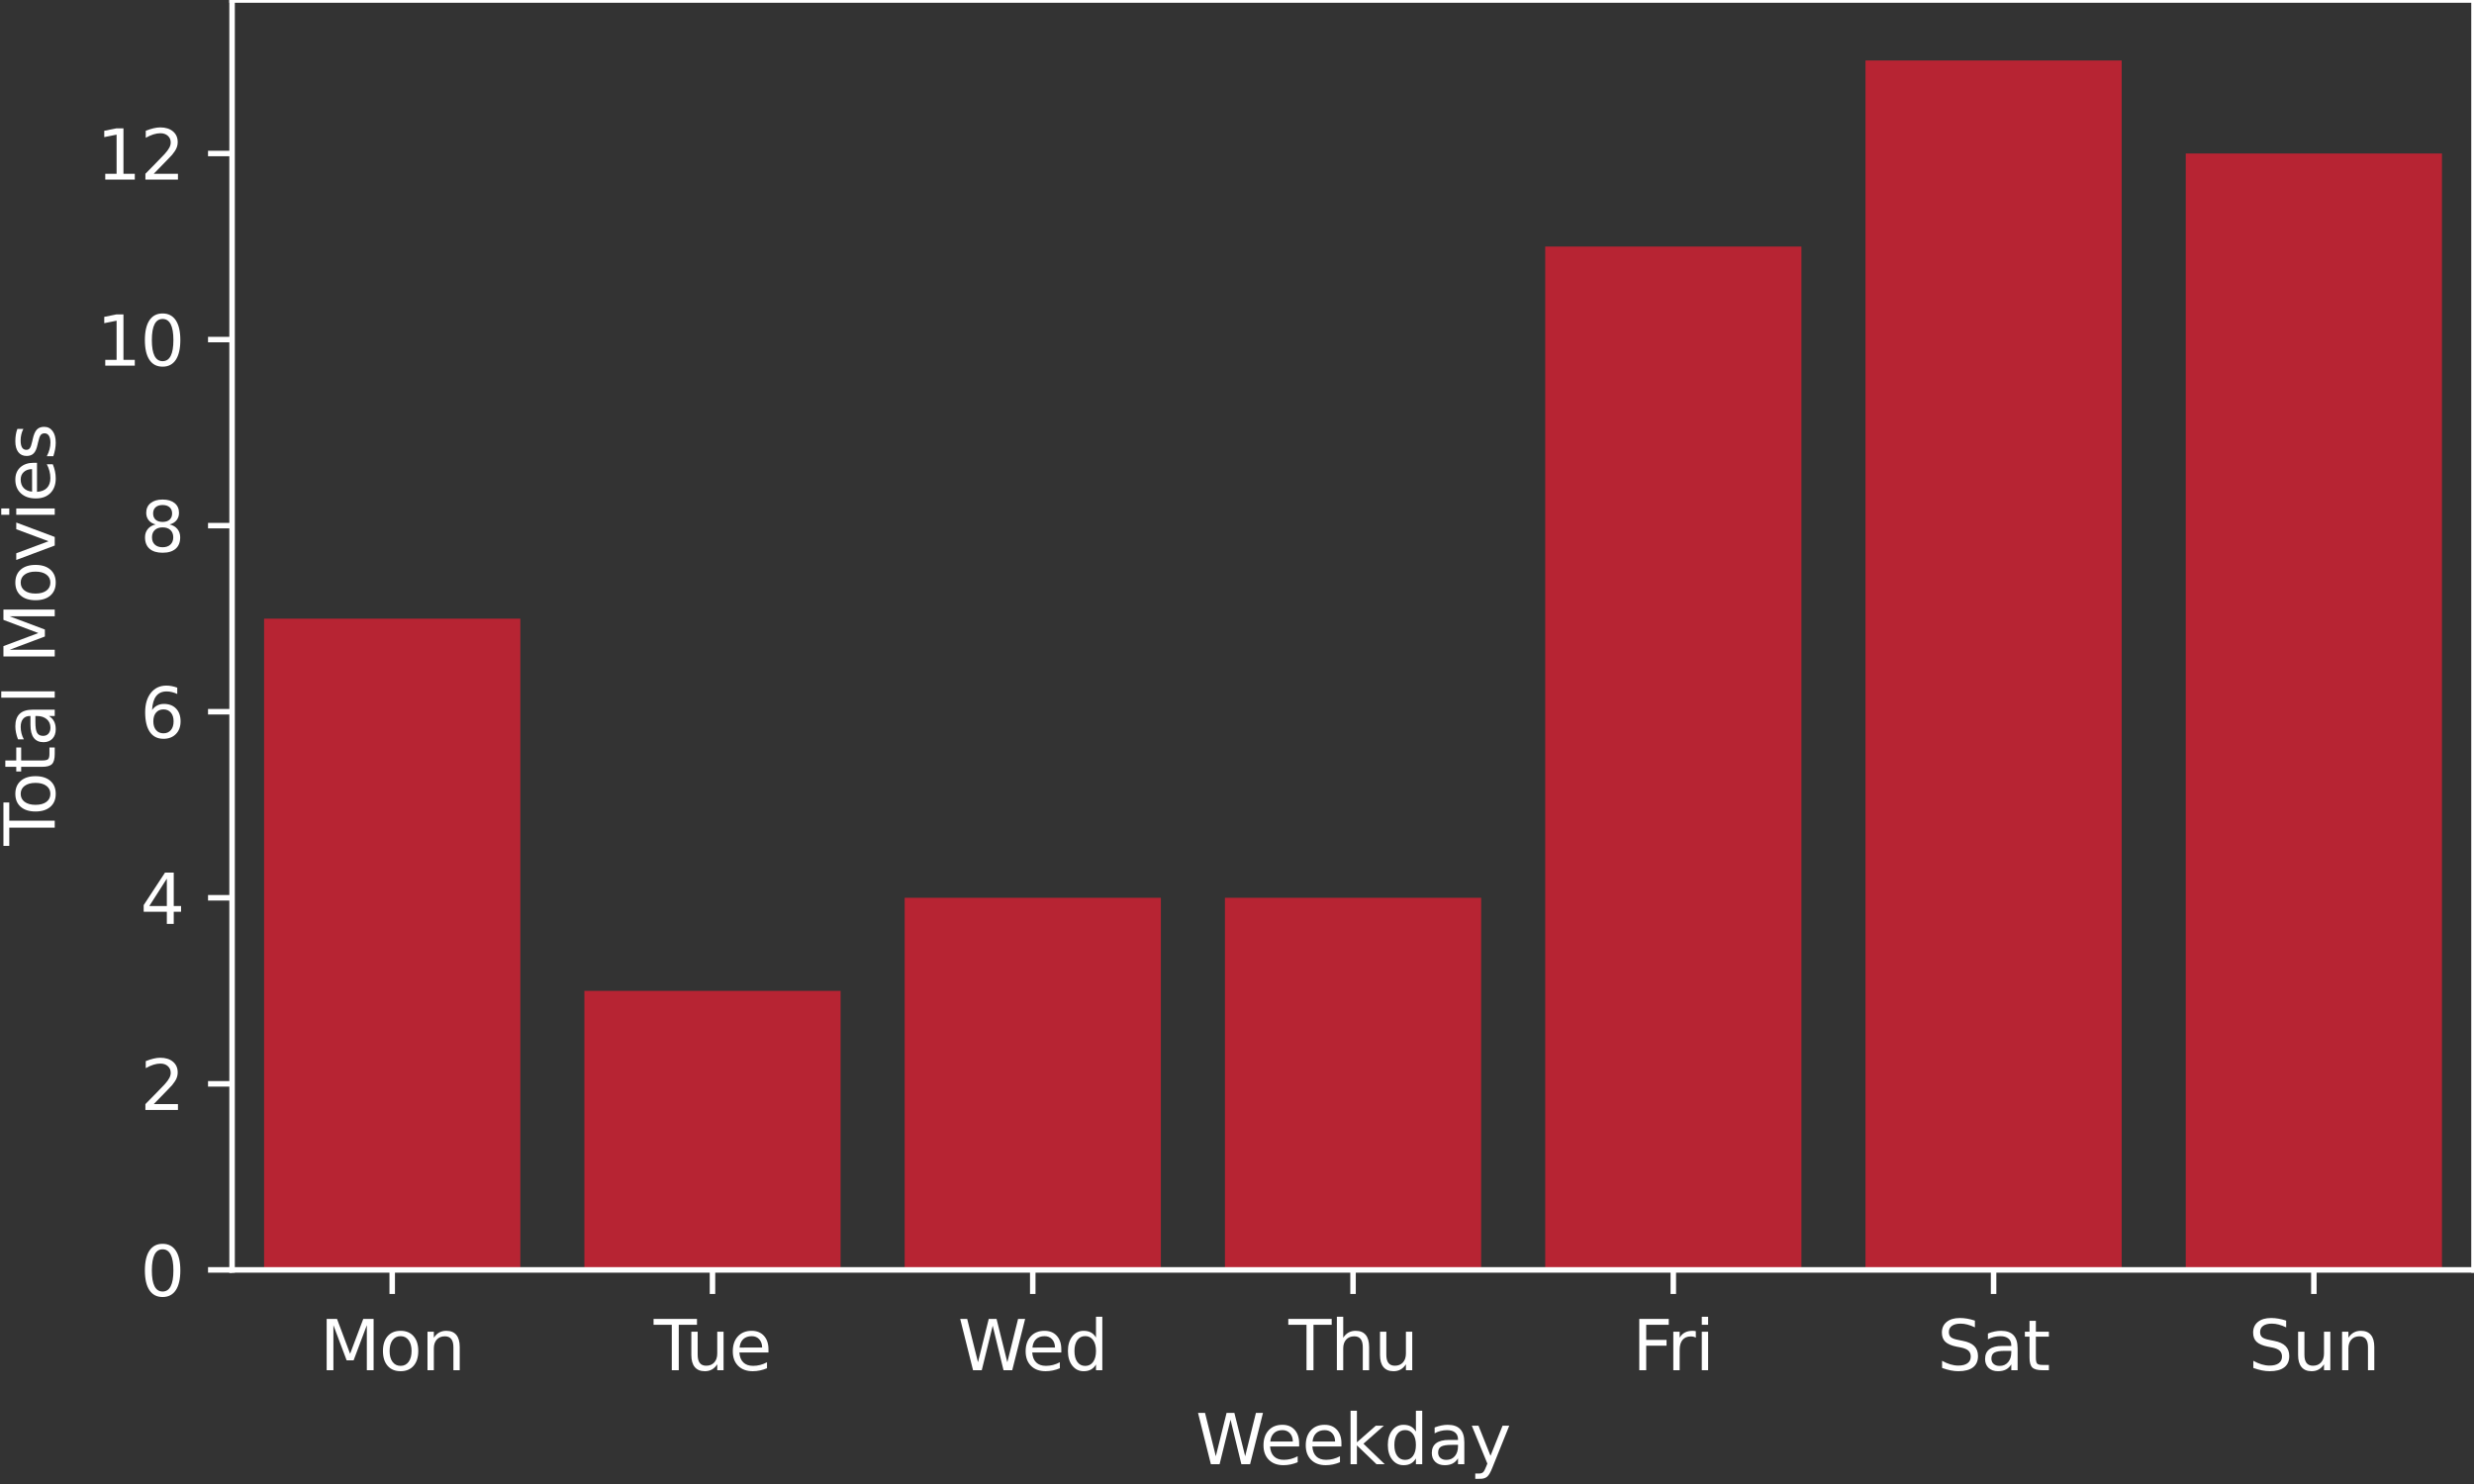 <svg xmlns="http://www.w3.org/2000/svg" xmlns:xlink="http://www.w3.org/1999/xlink" width="480" height="288" viewBox="0 0 360 216"><rect x="0" y="0" width="360" height="216" fill="#333333" stroke="none"/><defs><style>*{stroke-linejoin:round;stroke-linecap:butt}</style></defs><g id="figure_1"><path id="patch_1" d="M0 216h360V0H0z" style="fill:none"/><g id="axes_1"><path id="patch_2" d="M33.77 184.84H360V0H33.77z" style="fill:none"/><path id="patch_3" d="M38.43 184.84h37.284V90.05H38.43z" clip-path="url(#pdfad1629b9)" style="fill:#b72433"/><path id="patch_4" d="M85.035 184.84h37.283v-40.624H85.035z" clip-path="url(#pdfad1629b9)" style="fill:#b72433"/><path id="patch_5" d="M131.639 184.84h37.283v-54.166H131.64z" clip-path="url(#pdfad1629b9)" style="fill:#b72433"/><path id="patch_6" d="M178.243 184.84h37.284v-54.166h-37.284z" clip-path="url(#pdfad1629b9)" style="fill:#b72433"/><path id="patch_7" d="M224.848 184.84h37.283V35.885h-37.283z" clip-path="url(#pdfad1629b9)" style="fill:#b72433"/><path id="patch_8" d="M271.452 184.84h37.283V8.802h-37.283z" clip-path="url(#pdfad1629b9)" style="fill:#b72433"/><path id="patch_9" d="M318.056 184.84h37.284V22.343h-37.284z" clip-path="url(#pdfad1629b9)" style="fill:#b72433"/><g id="matplotlib.axis_1"><g id="xtick_1"><g id="line2d_1"><defs><path id="m0014e30670" d="M0 0v3.5" style="stroke:#fff;stroke-width:.8"/></defs><use xlink:href="#m0014e30670" x="57.072" y="184.84" style="fill:#fff;stroke:#fff;stroke-width:.8"/></g><g id="text_1" style="fill:#fff" transform="matrix(.1 0 0 -.1 46.53 199.438)"><defs><path id="DejaVuSans-4d" d="M628 4666h941l1190-3175 1197 3175h941V0h-616v4097L3078 897h-634L1241 4097V0H628z" transform="scale(.016)"/><path id="DejaVuSans-6f" d="M1959 3097q-462 0-731-361t-269-989 267-989q268-361 733-361 460 0 728 362 269 363 269 988 0 622-269 986-268 364-728 364m0 487q750 0 1178-488 429-487 429-1349 0-859-429-1349Q2709-91 1959-91q-753 0-1180 489-426 490-426 1349 0 862 426 1349 427 488 1180 488" transform="scale(.016)"/><path id="DejaVuSans-6e" d="M3513 2113V0h-575v2094q0 497-194 743-194 247-581 247-466 0-735-297-269-296-269-809V0H581v3500h578v-544q207 316 486 472 280 156 646 156 603 0 912-373 310-373 310-1098" transform="scale(.016)"/></defs><use xlink:href="#DejaVuSans-4d"/><use xlink:href="#DejaVuSans-6f" x="86.279"/><use xlink:href="#DejaVuSans-6e" x="147.461"/></g></g><g id="xtick_2"><use xlink:href="#m0014e30670" id="line2d_2" x="103.676" y="184.84" style="fill:#fff;stroke:#fff;stroke-width:.8"/><g id="text_2" style="fill:#fff" transform="matrix(.1 0 0 -.1 95.133 199.438)"><defs><path id="DejaVuSans-54" d="M-19 4666h3947v-532H2272V0h-634v4134H-19z" transform="scale(.016)"/><path id="DejaVuSans-75" d="M544 1381v2119h575V1403q0-497 193-746 194-248 582-248 465 0 735 297 271 297 271 810v1984h575V0h-575v538q-209-319-486-474-276-155-642-155-603 0-916 375-312 375-312 1097m1447 2203" transform="scale(.016)"/><path id="DejaVuSans-65" d="M3597 1894v-281H953q38-594 358-905t892-311q331 0 642 81t618 244V178Q3153 47 2828-22t-659-69q-838 0-1327 487-489 488-489 1320 0 859 464 1363 464 505 1252 505 706 0 1117-455 411-454 411-1235m-575 169q-6 471-264 752-258 282-683 282-481 0-770-272t-333-766z" transform="scale(.016)"/></defs><use xlink:href="#DejaVuSans-54"/><use xlink:href="#DejaVuSans-75" x="45.959"/><use xlink:href="#DejaVuSans-65" x="109.338"/></g></g><g id="xtick_3"><use xlink:href="#m0014e30670" id="line2d_3" x="150.281" y="184.84" style="fill:#fff;stroke:#fff;stroke-width:.8"/><g id="text_3" style="fill:#fff" transform="matrix(.1 0 0 -.1 139.38 199.438)"><defs><path id="DejaVuSans-57" d="M213 4666h637l981-3944 978 3944h710l981-3944 978 3944h641L4947 0h-794l-984 4050L2175 0h-794z" transform="scale(.016)"/><path id="DejaVuSans-64" d="M2906 2969v1894h575V0h-575v525q-181-312-458-464-276-152-664-152-634 0-1033 506-398 507-398 1332t398 1331q399 506 1033 506 388 0 664-152 277-151 458-463M947 1747q0-634 261-995t717-361 718 361q263 361 263 995t-263 995q-262 361-718 361t-717-361-261-995" transform="scale(.016)"/></defs><use xlink:href="#DejaVuSans-57"/><use xlink:href="#DejaVuSans-65" x="93.002"/><use xlink:href="#DejaVuSans-64" x="154.525"/></g></g><g id="xtick_4"><use xlink:href="#m0014e30670" id="line2d_4" x="196.885" y="184.84" style="fill:#fff;stroke:#fff;stroke-width:.8"/><g id="text_4" style="fill:#fff" transform="matrix(.1 0 0 -.1 187.494 199.438)"><defs><path id="DejaVuSans-68" d="M3513 2113V0h-575v2094q0 497-194 743-194 247-581 247-466 0-735-297-269-296-269-809V0H581v4863h578V2956q207 316 486 472 280 156 646 156 603 0 912-373 310-373 310-1098" transform="scale(.016)"/></defs><use xlink:href="#DejaVuSans-54"/><use xlink:href="#DejaVuSans-68" x="61.084"/><use xlink:href="#DejaVuSans-75" x="124.463"/></g></g><g id="xtick_5"><use xlink:href="#m0014e30670" id="line2d_5" x="243.489" y="184.84" style="fill:#fff;stroke:#fff;stroke-width:.8"/><g id="text_5" style="fill:#fff" transform="matrix(.1 0 0 -.1 237.531 199.438)"><defs><path id="DejaVuSans-46" d="M628 4666h2681v-532H1259V2759h1850v-531H1259V0H628z" transform="scale(.016)"/><path id="DejaVuSans-72" d="M2631 2963q-97 56-211 82-114 27-251 27-488 0-749-317t-261-911V0H581v3500h578v-544q182 319 472 473 291 155 707 155 59 0 131-8 72-7 159-23z" transform="scale(.016)"/><path id="DejaVuSans-69" d="M603 3500h575V0H603zm0 1363h575v-729H603z" transform="scale(.016)"/></defs><use xlink:href="#DejaVuSans-46"/><use xlink:href="#DejaVuSans-72" x="50.27"/><use xlink:href="#DejaVuSans-69" x="91.383"/></g></g><g id="xtick_6"><use xlink:href="#m0014e30670" id="line2d_6" x="290.094" y="184.84" style="fill:#fff;stroke:#fff;stroke-width:.8"/><g id="text_6" style="fill:#fff" transform="matrix(.1 0 0 -.1 281.895 199.438)"><defs><path id="DejaVuSans-53" d="M3425 4513v-616q-359 172-678 256-319 85-616 85-515 0-795-200t-280-569q0-310 186-468 186-157 705-254l381-78q706-135 1042-474t336-907q0-679-455-1029Q2797-91 1919-91q-331 0-705 75-373 75-773 222v650q384-215 753-325 369-109 725-109 540 0 834 212 294 213 294 607 0 343-211 537t-692 291l-385 75q-706 140-1022 440-315 300-315 835 0 619 436 975t1201 356q329 0 669-60 341-59 697-177" transform="scale(.016)"/><path id="DejaVuSans-61" d="M2194 1759q-697 0-966-159t-269-544q0-306 202-486 202-179 548-179 479 0 768 339t289 901v128zm1147 238V0h-575v531q-197-318-491-470T1556-91q-537 0-855 302-317 302-317 808 0 590 395 890 396 300 1180 300h807v57q0 397-261 614t-733 217q-300 0-585-72-284-72-546-216v532q315 122 612 182 297 61 578 61 760 0 1135-394 375-393 375-1193" transform="scale(.016)"/><path id="DejaVuSans-74" d="M1172 4494v-994h1184v-447H1172V1153q0-428 117-550t477-122h590V0h-590q-666 0-919 248-253 249-253 905v1900H172v447h422v994z" transform="scale(.016)"/></defs><use xlink:href="#DejaVuSans-53"/><use xlink:href="#DejaVuSans-61" x="63.477"/><use xlink:href="#DejaVuSans-74" x="124.756"/></g></g><g id="xtick_7"><use xlink:href="#m0014e30670" id="line2d_7" x="336.698" y="184.84" style="fill:#fff;stroke:#fff;stroke-width:.8"/><g id="text_7" style="fill:#fff" transform="matrix(.1 0 0 -.1 327.186 199.438)"><use xlink:href="#DejaVuSans-53"/><use xlink:href="#DejaVuSans-75" x="63.477"/><use xlink:href="#DejaVuSans-6e" x="126.855"/></g></g><g id="text_8" style="fill:#fff" transform="matrix(.1 0 0 -.1 173.989 213.117)"><defs><path id="DejaVuSans-6b" d="M581 4863h578V1991l1716 1509h734L1753 1863 3688 0h-750L1159 1709V0H581z" transform="scale(.016)"/><path id="DejaVuSans-79" d="M2059-325q-243-625-475-815-231-191-618-191H506v481h338q237 0 368 113 132 112 291 531l103 262L191 3500h609L1894 763l1094 2737h609z" transform="scale(.016)"/></defs><use xlink:href="#DejaVuSans-57"/><use xlink:href="#DejaVuSans-65" x="93.002"/><use xlink:href="#DejaVuSans-65" x="154.525"/><use xlink:href="#DejaVuSans-6b" x="216.049"/><use xlink:href="#DejaVuSans-64" x="273.959"/><use xlink:href="#DejaVuSans-61" x="337.436"/><use xlink:href="#DejaVuSans-79" x="398.715"/></g></g><g id="matplotlib.axis_2"><g id="ytick_1"><g id="line2d_8"><defs><path id="ma19aaaa0c0" d="M0 0h-3.5" style="stroke:#fff;stroke-width:.8"/></defs><use xlink:href="#ma19aaaa0c0" x="33.77" y="184.84" style="fill:#fff;stroke:#fff;stroke-width:.8"/></g><g id="text_9" style="fill:#fff" transform="matrix(.1 0 0 -.1 20.407 188.64)"><defs><path id="DejaVuSans-30" d="M2034 4250q-487 0-733-480-245-479-245-1442 0-959 245-1439 246-480 733-480 491 0 736 480 246 480 246 1439 0 963-246 1442-245 480-736 480m0 500q785 0 1199-621 414-620 414-1801 0-1178-414-1799Q2819-91 2034-91q-784 0-1198 620-414 621-414 1799 0 1181 414 1801 414 621 1198 621" transform="scale(.016)"/></defs><use xlink:href="#DejaVuSans-30"/></g></g><g id="ytick_2"><use xlink:href="#ma19aaaa0c0" id="line2d_9" x="33.77" y="157.757" style="fill:#fff;stroke:#fff;stroke-width:.8"/><g id="text_10" style="fill:#fff" transform="matrix(.1 0 0 -.1 20.407 161.556)"><defs><path id="DejaVuSans-32" d="M1228 531h2203V0H469v531q359 372 979 998 621 627 780 809 303 340 423 576 121 236 121 464 0 372-261 606-261 235-680 235-297 0-627-103-329-103-704-313v638q381 153 712 231 332 78 607 78 725 0 1156-363 431-362 431-968 0-288-108-546-107-257-392-607-78-91-497-524-418-433-1181-1211" transform="scale(.016)"/></defs><use xlink:href="#DejaVuSans-32"/></g></g><g id="ytick_3"><use xlink:href="#ma19aaaa0c0" id="line2d_10" x="33.77" y="130.674" style="fill:#fff;stroke:#fff;stroke-width:.8"/><g id="text_11" style="fill:#fff" transform="matrix(.1 0 0 -.1 20.407 134.474)"><defs><path id="DejaVuSans-34" d="M2419 4116 825 1625h1594zm-166 550h794V1625h666v-525h-666V0h-628v1100H313v609z" transform="scale(.016)"/></defs><use xlink:href="#DejaVuSans-34"/></g></g><g id="ytick_4"><use xlink:href="#ma19aaaa0c0" id="line2d_11" x="33.77" y="103.592" style="fill:#fff;stroke:#fff;stroke-width:.8"/><g id="text_12" style="fill:#fff" transform="matrix(.1 0 0 -.1 20.407 107.39)"><defs><path id="DejaVuSans-36" d="M2113 2584q-425 0-674-291-248-290-248-796 0-503 248-796 249-292 674-292t673 292q248 293 248 796 0 506-248 796-248 291-673 291m1253 1979v-575q-238 112-480 171-242 60-480 60-625 0-955-422-329-422-376-1275 184 272 462 417 279 145 613 145 703 0 1111-427 408-426 408-1160 0-719-425-1154Q2819-91 2113-91q-810 0-1238 620-428 621-428 1799 0 1106 525 1764t1409 658q238 0 480-47t505-140" transform="scale(.016)"/></defs><use xlink:href="#DejaVuSans-36"/></g></g><g id="ytick_5"><use xlink:href="#ma19aaaa0c0" id="line2d_12" x="33.77" y="76.509" style="fill:#fff;stroke:#fff;stroke-width:.8"/><g id="text_13" style="fill:#fff" transform="matrix(.1 0 0 -.1 20.407 80.308)"><defs><path id="DejaVuSans-38" d="M2034 2216q-450 0-708-241-257-241-257-662 0-422 257-663 258-241 708-241t709 242q260 243 260 662 0 421-258 662-257 241-711 241m-631 268q-406 100-633 378-226 279-226 679 0 559 398 884 399 325 1092 325 697 0 1094-325t397-884q0-400-227-679-226-278-629-378 456-106 710-416 255-309 255-755 0-679-414-1042Q2806-91 2034-91q-771 0-1186 362-414 363-414 1042 0 446 256 755 257 310 713 416m-231 997q0-362 226-565 227-203 636-203 407 0 636 203 230 203 230 565 0 363-230 566-229 203-636 203-409 0-636-203-226-203-226-566" transform="scale(.016)"/></defs><use xlink:href="#DejaVuSans-38"/></g></g><g id="ytick_6"><use xlink:href="#ma19aaaa0c0" id="line2d_13" x="33.77" y="49.426" style="fill:#fff;stroke:#fff;stroke-width:.8"/><g id="text_14" style="fill:#fff" transform="matrix(.1 0 0 -.1 14.045 53.225)"><defs><path id="DejaVuSans-31" d="M794 531h1031v3560L703 3866v575l1116 225h631V531h1031V0H794z" transform="scale(.016)"/></defs><use xlink:href="#DejaVuSans-31"/><use xlink:href="#DejaVuSans-30" x="63.623"/></g></g><g id="ytick_7"><use xlink:href="#ma19aaaa0c0" id="line2d_14" x="33.77" y="22.343" style="fill:#fff;stroke:#fff;stroke-width:.8"/><g id="text_15" style="fill:#fff" transform="matrix(.1 0 0 -.1 14.045 26.143)"><use xlink:href="#DejaVuSans-31"/><use xlink:href="#DejaVuSans-32" x="63.623"/></g></g><g id="text_16" style="fill:#fff" transform="matrix(0 -.1 -.1 0 7.965 123.089)"><defs><path id="DejaVuSans-6c" d="M603 4863h575V0H603z" transform="scale(.016)"/><path id="DejaVuSans-76" d="M191 3500h609L1894 563l1094 2937h609L2284 0h-781z" transform="scale(.016)"/><path id="DejaVuSans-73" d="M2834 3397v-544q-243 125-506 187-262 63-544 63-428 0-642-131t-214-394q0-200 153-314t616-217l197-44q612-131 870-370t258-667q0-488-386-773Q2250-91 1575-91q-281 0-586 55T347 128v594q319-166 628-249 309-82 613-82 406 0 624 139 219 139 219 392 0 234-158 359-157 125-692 241l-200 47q-534 112-772 345-237 233-237 639 0 494 350 762 350 269 994 269 318 0 599-47 282-46 519-140" transform="scale(.016)"/></defs><use xlink:href="#DejaVuSans-54"/><use xlink:href="#DejaVuSans-6f" x="44.084"/><use xlink:href="#DejaVuSans-74" x="105.266"/><use xlink:href="#DejaVuSans-61" x="144.475"/><use xlink:href="#DejaVuSans-6c" x="205.754"/><use xlink:href="#DejaVuSans-4d" x="265.324"/><use xlink:href="#DejaVuSans-6f" x="351.604"/><use xlink:href="#DejaVuSans-76" x="412.785"/><use xlink:href="#DejaVuSans-69" x="471.965"/><use xlink:href="#DejaVuSans-65" x="499.748"/><use xlink:href="#DejaVuSans-73" x="561.271"/></g></g><path id="patch_10" d="M33.77 184.84V0" style="fill:none;stroke:#fff;stroke-width:.8;stroke-linejoin:miter;stroke-linecap:square"/><path id="patch_11" d="M360 184.84V0" style="fill:none;stroke:#fff;stroke-width:.8;stroke-linejoin:miter;stroke-linecap:square"/><path id="patch_12" d="M33.77 184.84H360" style="fill:none;stroke:#fff;stroke-width:.8;stroke-linejoin:miter;stroke-linecap:square"/><path id="patch_13" d="M33.77 0H360" style="fill:none;stroke:#fff;stroke-width:.8;stroke-linejoin:miter;stroke-linecap:square"/></g></g><defs><clipPath id="pdfad1629b9"><path d="M33.77 0H360v184.84H33.77z"/></clipPath></defs></svg>